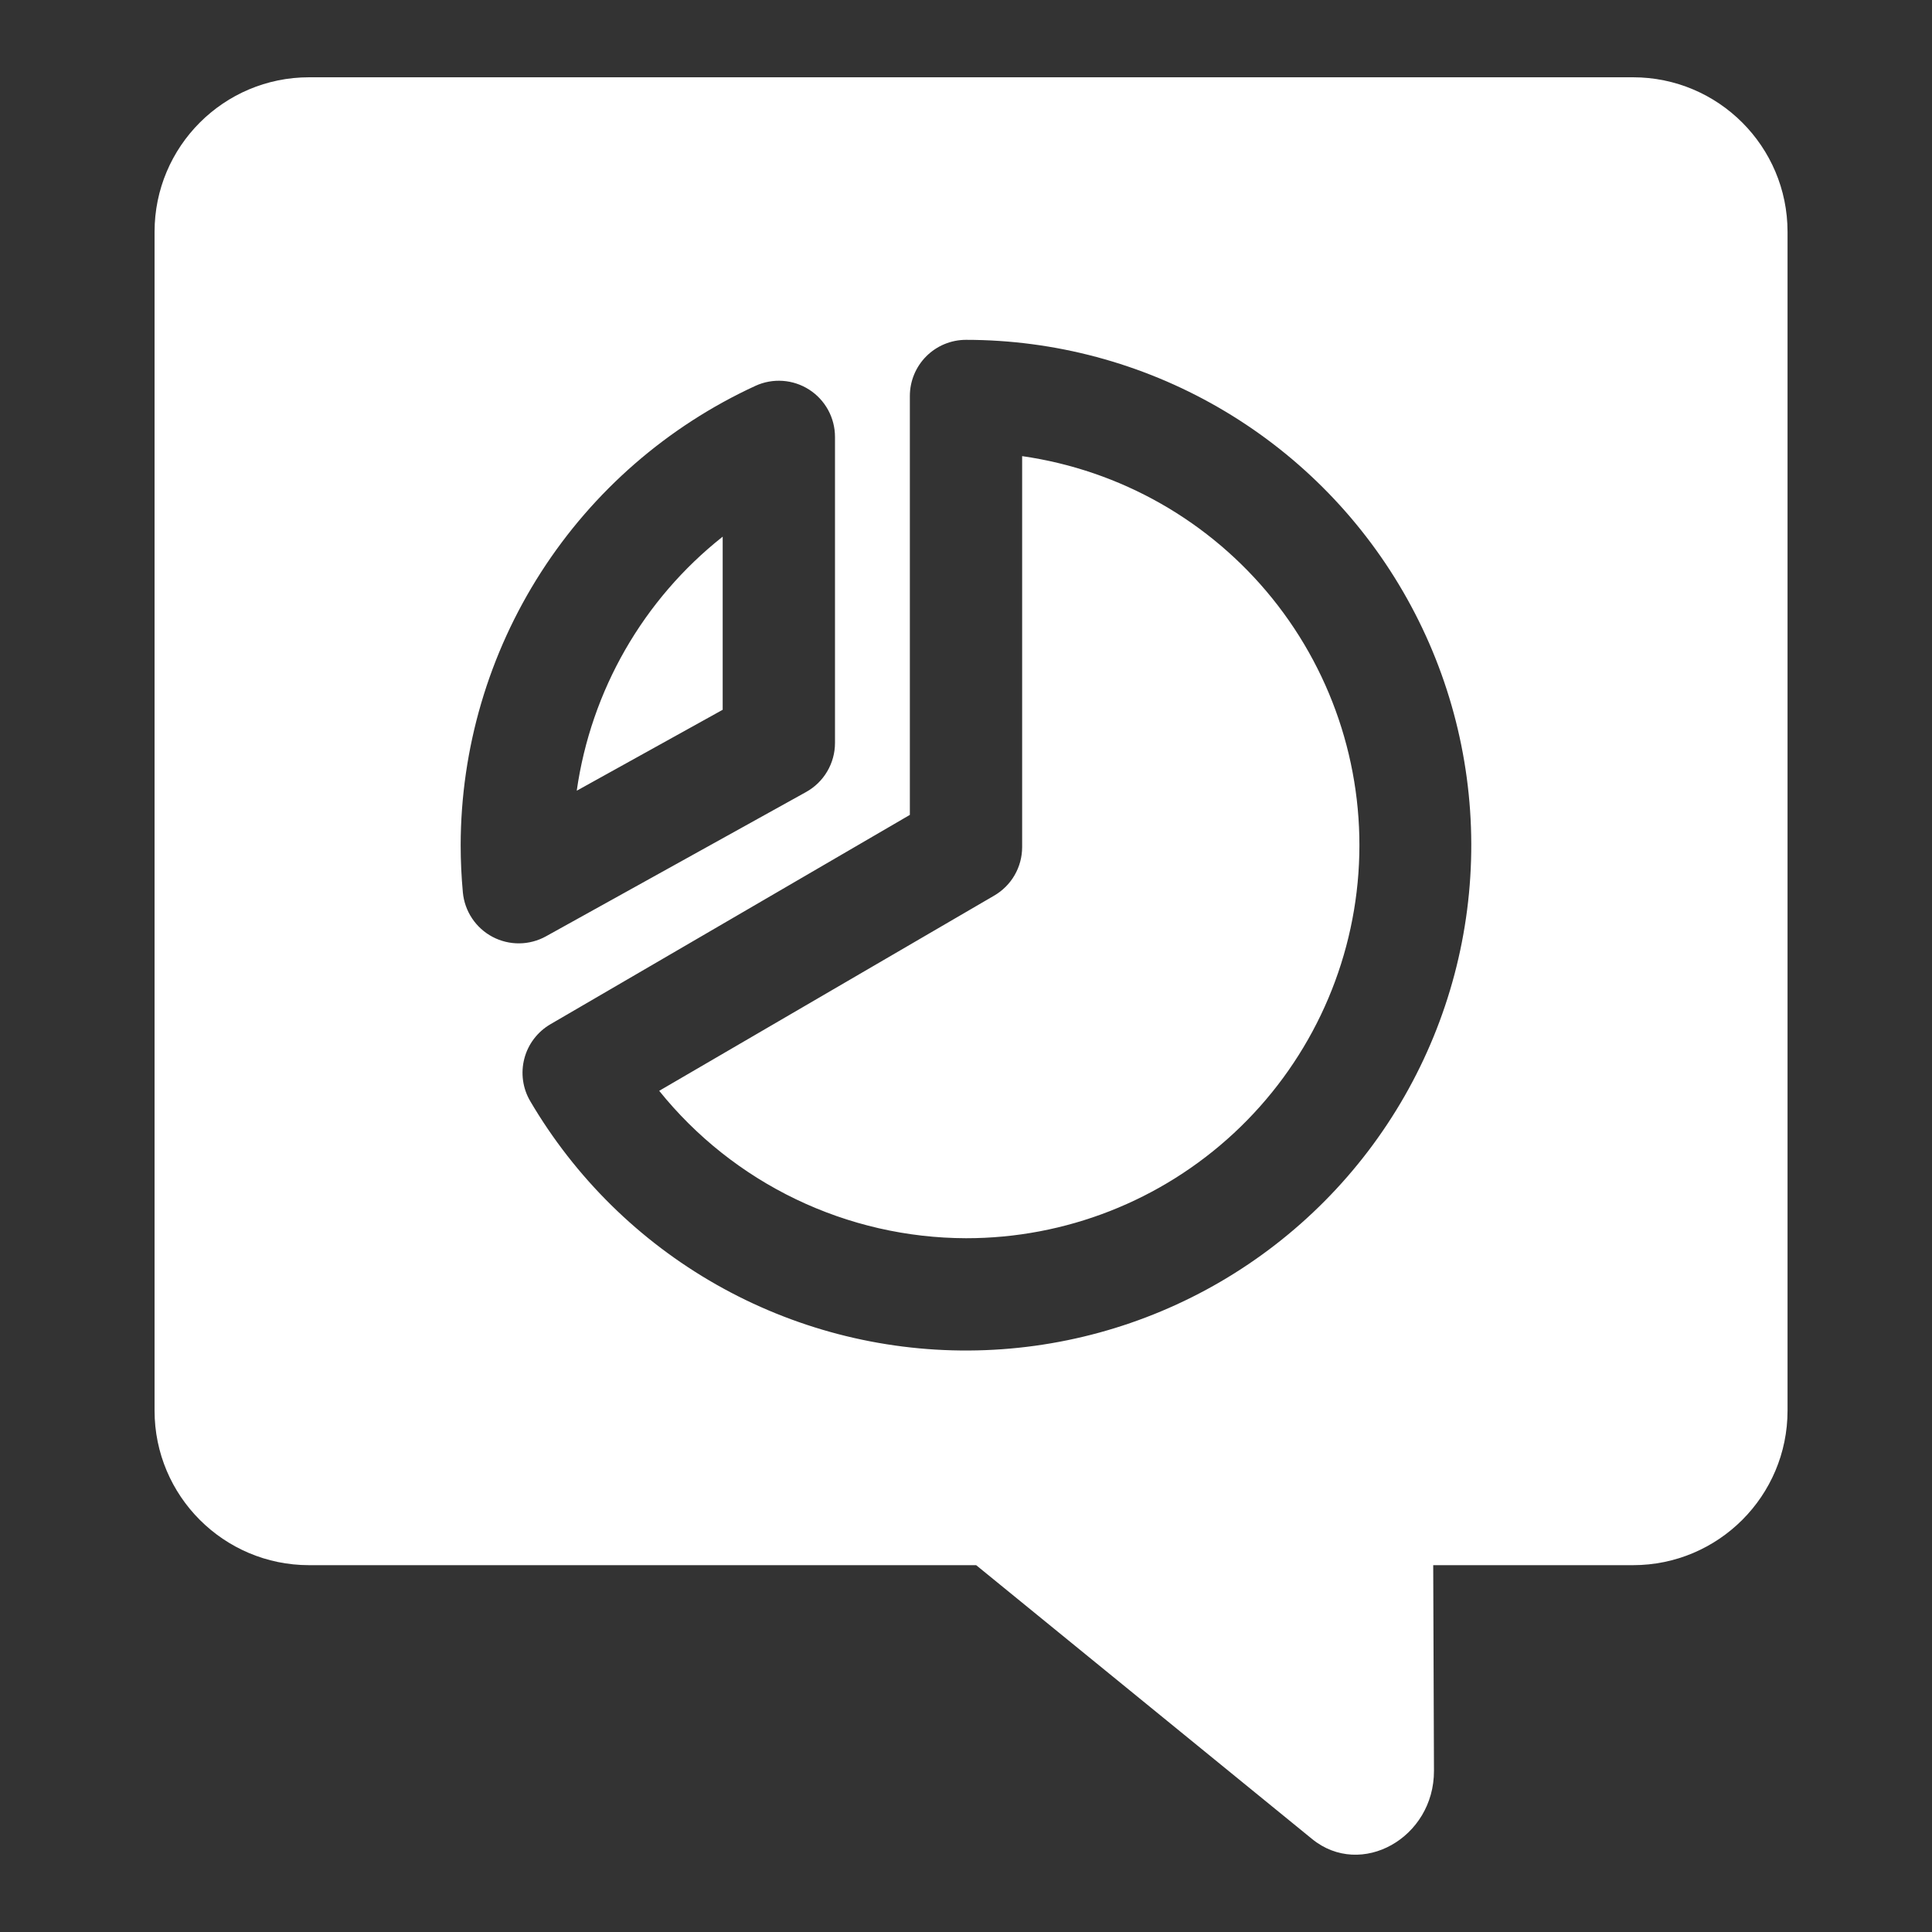 <svg width="100" height="100" viewBox="0 0 100 100" fill="none" xmlns="http://www.w3.org/2000/svg">
<rect x="0" y="0" width="100" height="100" fill="#333333" stroke="none"/>
<path fill-rule="evenodd" clip-rule="evenodd" d="M8 12C8 7.582 11.582 4 16 4H84.523C88.941 4 92.523 7.582 92.523 12V73.013C92.523 77.431 88.941 81.013 84.523 81.013H74.183L74.222 91.653C74.234 95.131 70.448 97.252 67.914 95.187L50.526 81.013H16C11.582 81.013 8 77.431 8 73.013V12ZM42.816 39.929C42.553 40.376 42.175 40.744 41.722 40.995L28.259 48.464C27.837 48.698 27.363 48.823 26.88 48.828C26.397 48.833 25.921 48.717 25.494 48.492C25.067 48.266 24.703 47.938 24.435 47.536C24.167 47.135 24.003 46.673 23.958 46.193C23.883 45.384 23.844 44.563 23.844 43.746C23.852 38.74 25.293 33.841 27.997 29.628C30.701 25.415 34.554 22.064 39.102 19.971C39.544 19.768 40.031 19.68 40.517 19.714C41.003 19.748 41.472 19.904 41.882 20.167C42.292 20.43 42.629 20.792 42.863 21.219C43.096 21.647 43.219 22.126 43.219 22.613V38.455C43.219 38.973 43.08 39.482 42.816 39.929ZM37.406 36.738V27.777C33.295 31.029 30.591 35.737 29.852 40.927L37.406 36.738ZM47.945 18.441C48.49 17.896 49.229 17.59 50 17.59C54.583 17.591 59.084 18.795 63.055 21.083C67.026 23.371 70.326 26.662 72.624 30.626C74.923 34.591 76.14 39.089 76.153 43.672C76.166 48.255 74.975 52.76 72.699 56.737C70.423 60.715 67.141 64.024 63.184 66.335C59.227 68.645 54.731 69.876 50.149 69.902C45.567 69.929 41.057 68.751 37.073 66.487C33.089 64.223 29.77 60.952 27.448 57.001C27.253 56.672 27.126 56.306 27.073 55.927C27.02 55.548 27.043 55.162 27.14 54.792C27.236 54.421 27.405 54.074 27.637 53.769C27.869 53.464 28.158 53.208 28.489 53.015L47.094 42.179V20.497C47.094 19.726 47.4 18.986 47.945 18.441ZM41.197 62.073C43.944 63.393 46.952 64.082 50 64.09C55.147 64.095 60.104 62.149 63.873 58.645C67.642 55.14 69.942 50.337 70.311 45.203C70.68 40.07 69.089 34.987 65.859 30.98C62.629 26.973 58.001 24.339 52.906 23.609V43.848C52.905 44.357 52.771 44.858 52.516 45.298C52.261 45.739 51.894 46.105 51.453 46.36L34.12 56.461C36.031 58.836 38.449 60.753 41.197 62.073Z" fill="white"/>
</svg>
